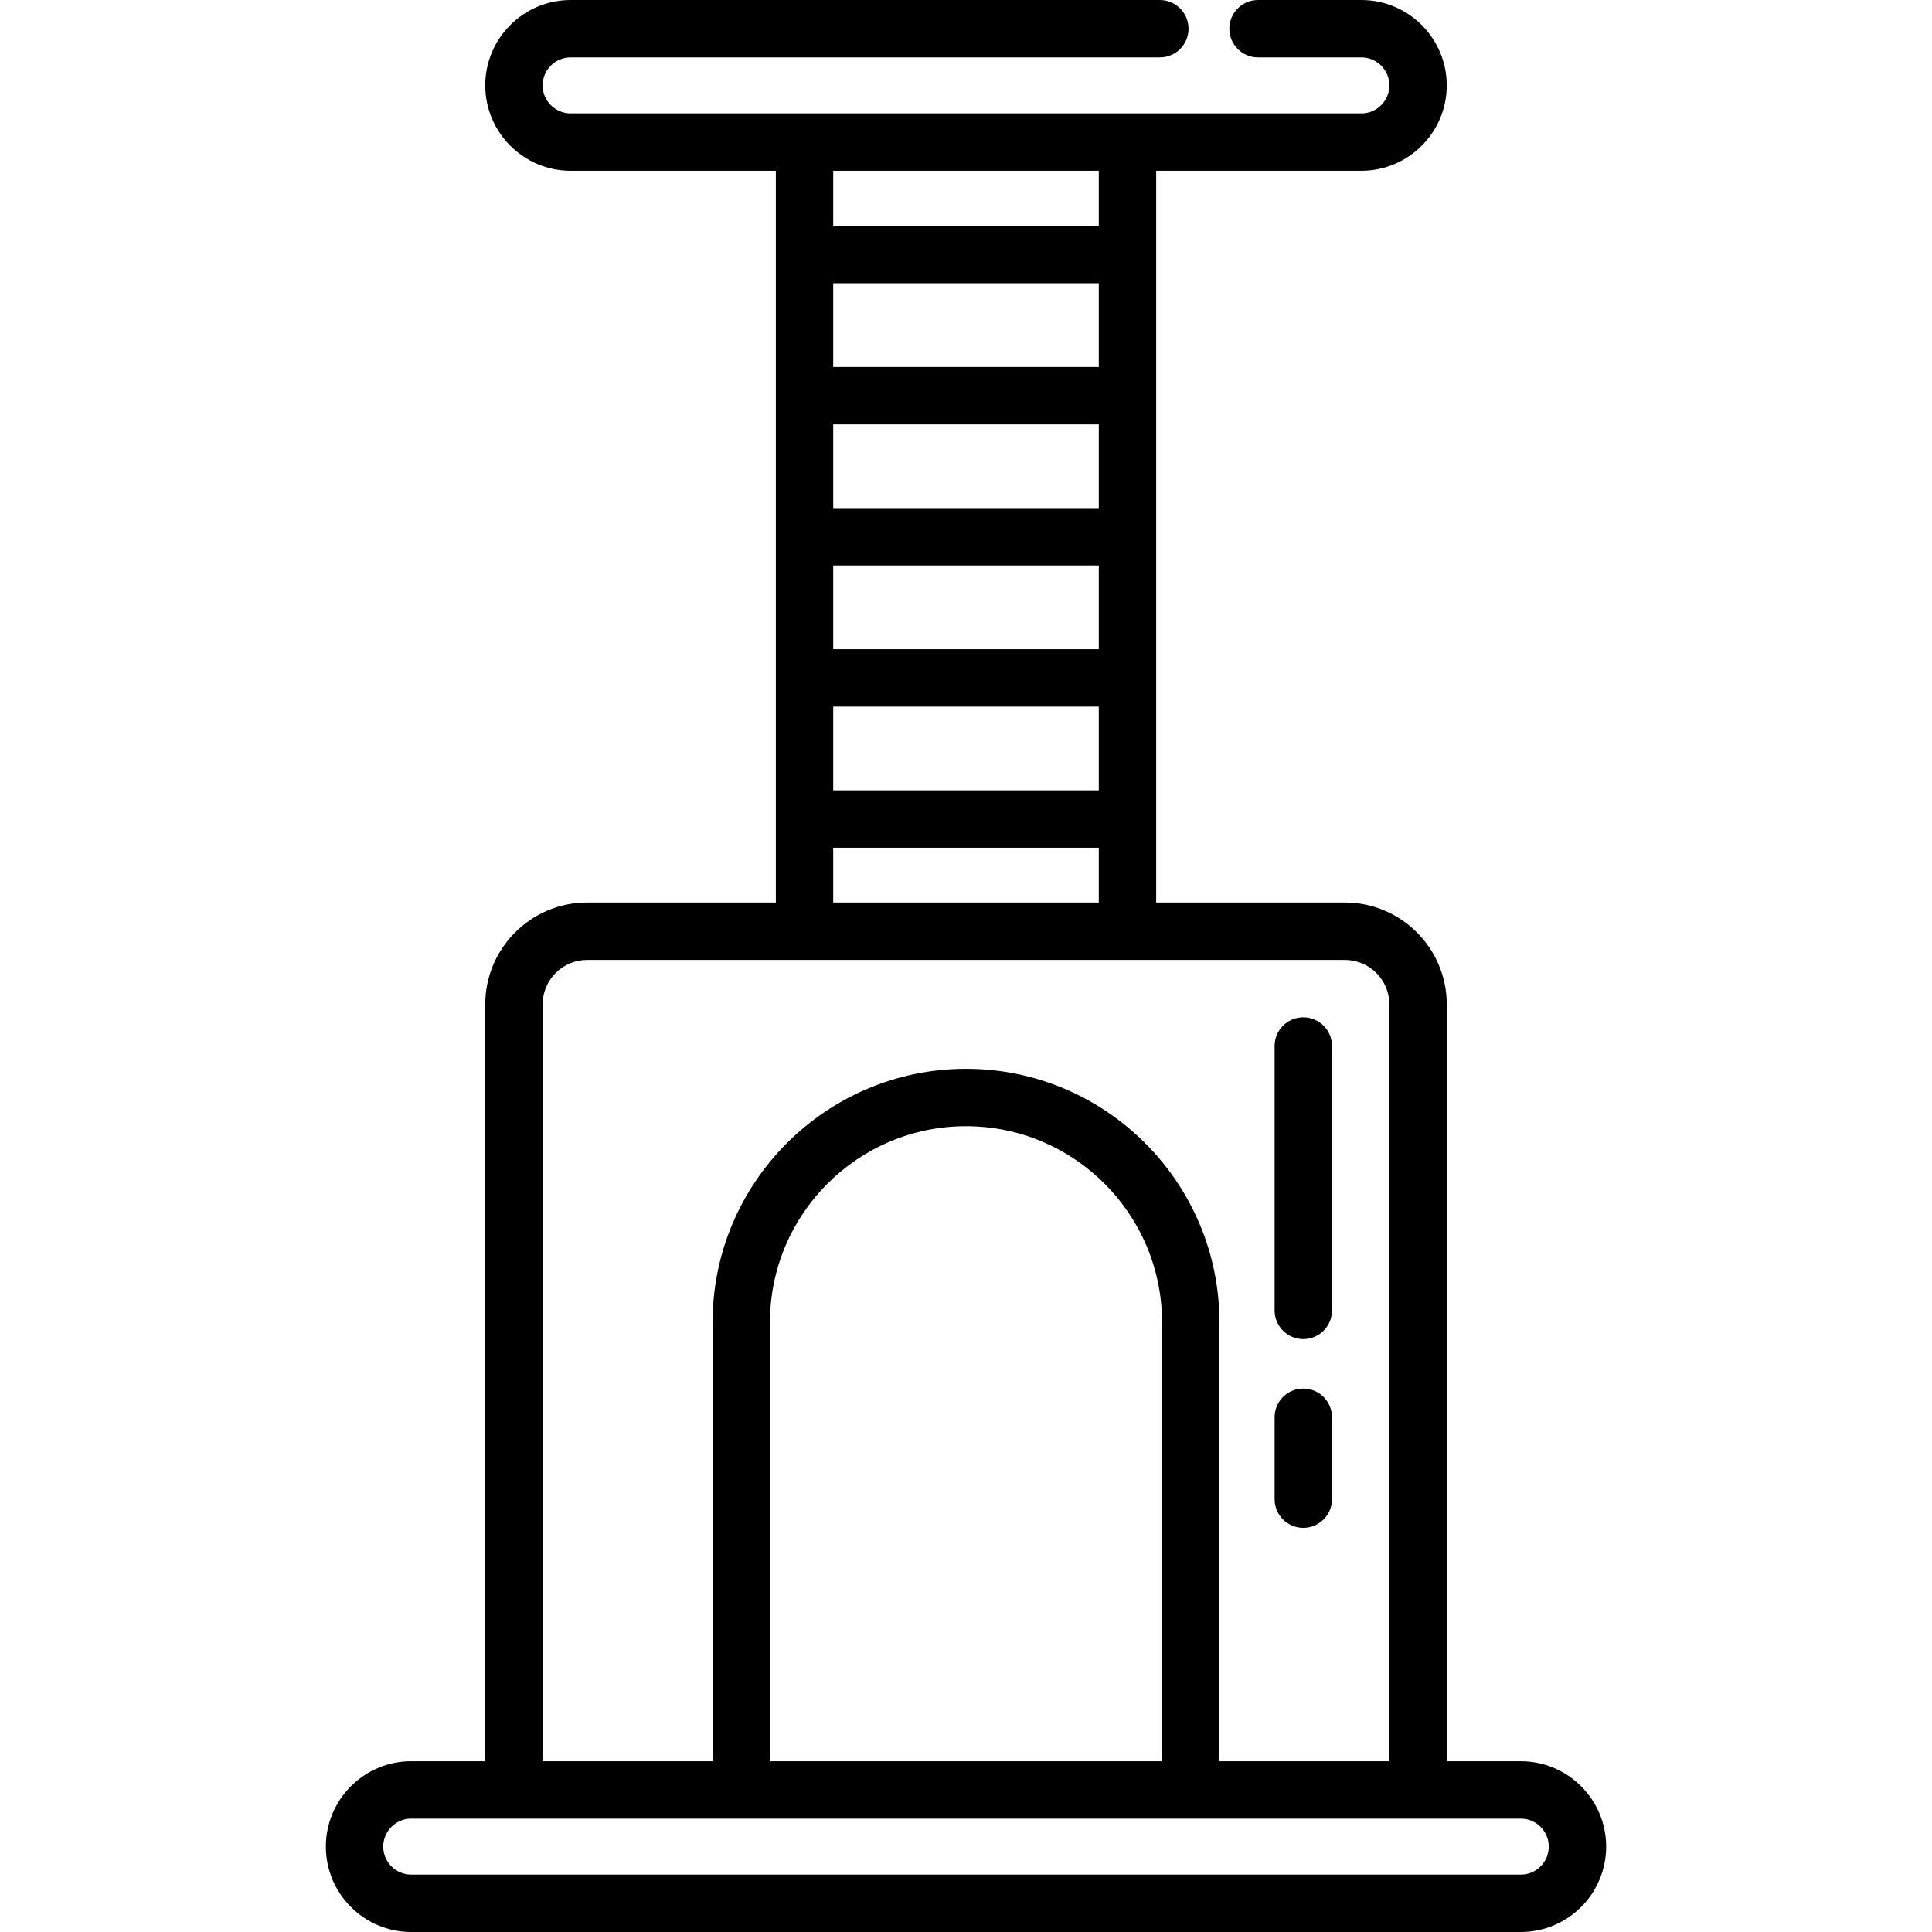 <?xml version="1.0" encoding="iso-8859-1"?>
<!-- Generator: Adobe Illustrator 19.0.0, SVG Export Plug-In . SVG Version: 6.00 Build 0)  -->
<svg version="1.1" id="Layer_1" xmlns="http://www.w3.org/2000/svg" xmlns:xlink="http://www.w3.org/1999/xlink" x="0px" y="0px"
	 viewBox="0 0 512 512" style="enable-background:new 0 0 512 512;" xml:space="preserve">
<g>
	<g>
		<g>
			<path d="M345.388,354.874c4.2,0,7.604-3.404,7.604-7.604V277.2c0-4.2-3.404-7.604-7.604-7.604s-7.604,3.404-7.604,7.604v70.07
				C337.784,351.47,341.187,354.874,345.388,354.874z"/>
			<path d="M345.388,404.894c4.2,0,7.604-3.404,7.604-7.604v-21.7c0-4.2-3.404-7.604-7.604-7.604s-7.604,3.404-7.604,7.604v21.7
				C337.784,401.49,341.187,404.894,345.388,404.894z"/>
			<path d="M403.025,466.747h-19.617V266.174c0-14.885-12.11-26.994-26.994-26.994h-50.015V45.253h54.383
				c12.477,0,22.625-10.151,22.625-22.626S373.258,0,360.782,0h-27.39c-4.2,0-7.604,3.404-7.604,7.604s3.404,7.604,7.604,7.604
				h27.39c4.09,0,7.417,3.327,7.417,7.417c0,4.091-3.328,7.418-7.417,7.418H151.219c-4.09,0-7.417-3.328-7.417-7.418
				c0-4.09,3.328-7.417,7.417-7.417H307.37c4.2,0,7.604-3.404,7.604-7.604S311.57,0,307.37,0H151.219
				c-12.477,0-22.625,10.15-22.625,22.625c0,12.476,10.15,22.626,22.625,22.626h54.384V239.18h-50.015
				c-14.884,0-26.994,12.11-26.994,26.994v200.573h-19.617c-12.477,0-22.625,10.15-22.625,22.625S96.501,512,108.976,512h294.047
				c12.477,0,22.625-10.151,22.625-22.626C425.649,476.898,415.5,466.747,403.025,466.747z M220.81,45.253h70.38v14.6h-70.38V45.253
				z M220.81,75.06h70.38V97.25h-70.38V75.06z M220.81,112.458h70.38v22.19h-70.38V112.458z M220.81,149.856h70.38v22.189h-70.38
				V149.856z M220.81,187.252h70.38v22.188h-70.38V187.252z M220.81,224.649h70.38v14.531h-70.38V224.649z M143.802,266.174
				c0-6.499,5.287-11.786,11.786-11.786h200.826c6.499,0,11.786,5.287,11.786,11.786v200.573h-45.04V350.405
				c0-37.031-30.128-67.159-67.159-67.159c-37.031,0-67.159,30.128-67.159,67.159v116.343h-45.04V266.174z M307.952,350.405v116.343
				H204.049V350.405c0-28.647,23.305-51.951,51.951-51.951S307.952,321.758,307.952,350.405z M403.025,496.792H108.976
				c-4.09,0-7.417-3.328-7.417-7.418c0-4.09,3.328-7.417,7.417-7.417h294.047c4.09,0,7.417,3.328,7.417,7.417
				C410.442,493.465,407.115,496.792,403.025,496.792z"/>
		</g>
	</g>
</g>
<g>
</g>
<g>
</g>
<g>
</g>
<g>
</g>
<g>
</g>
<g>
</g>
<g>
</g>
<g>
</g>
<g>
</g>
<g>
</g>
<g>
</g>
<g>
</g>
<g>
</g>
<g>
</g>
<g>
</g>
</svg>
